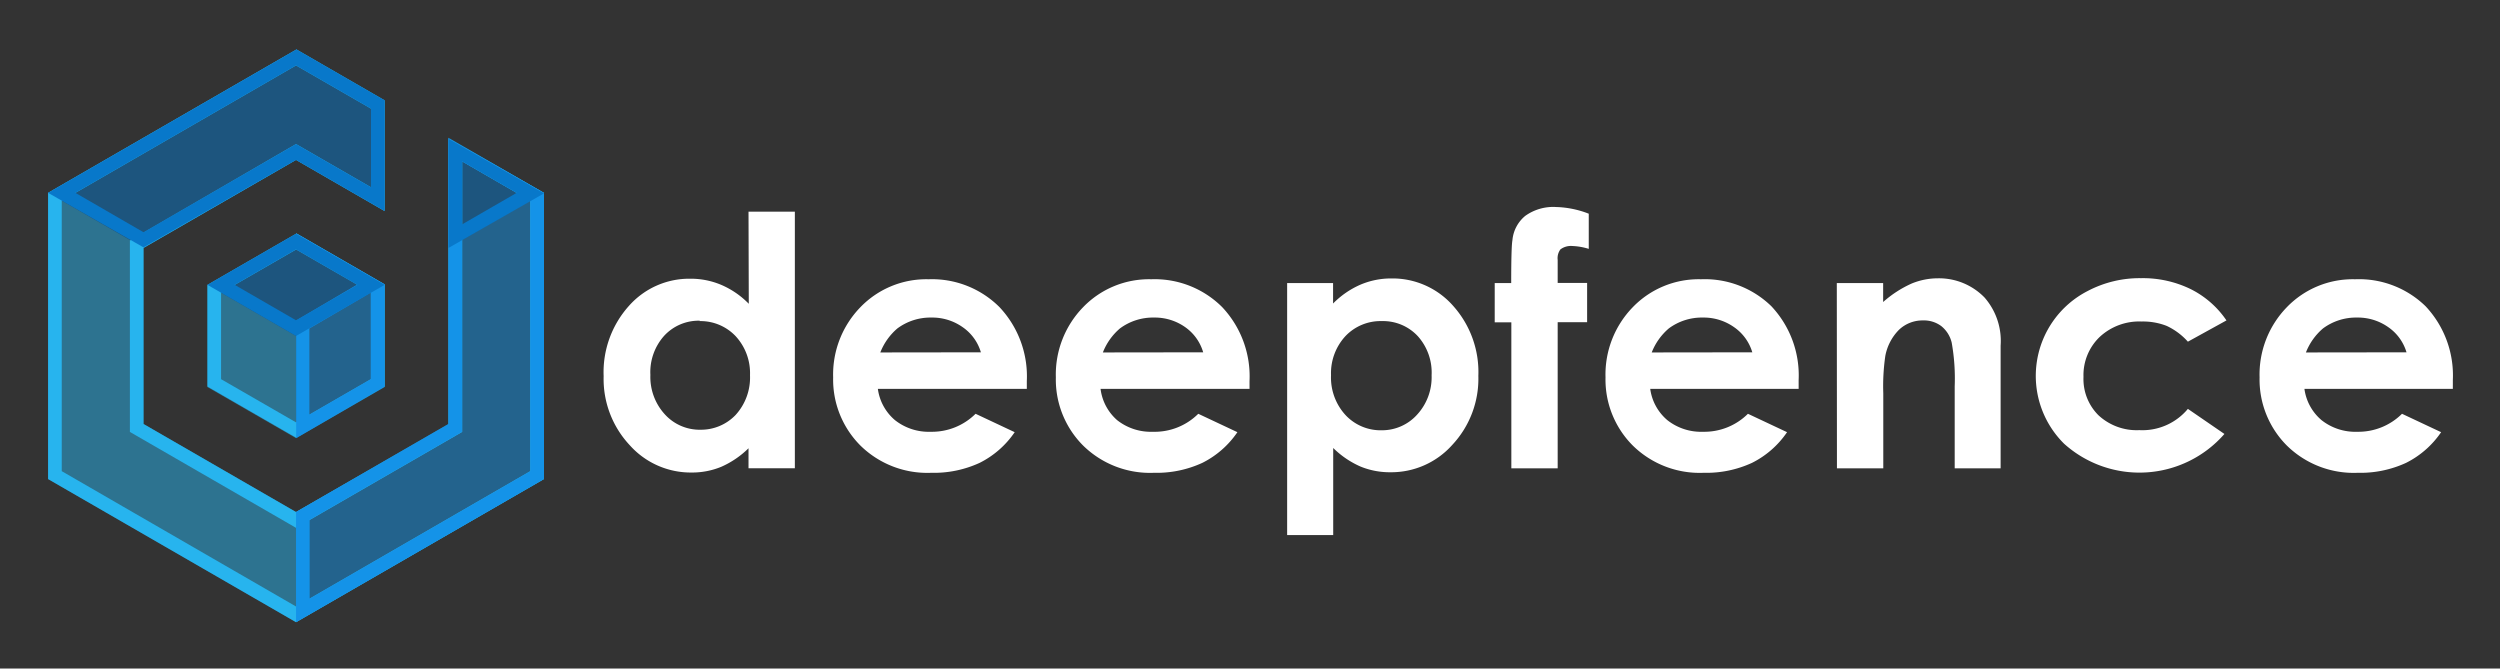 <svg xmlns="http://www.w3.org/2000/svg" role="img" viewBox="-3.53 -3.65 183.43 49.05"><rect x="-3.53" y="-3.65" width="183.43" height="49.05" fill="#333333" stroke="none"/><title>Deepfence logo</title><defs><style>.cls-3{fill:#27b4ee}.cls-4{fill:#1493e8}.cls-5{fill:#0878ca}</style></defs><path fill="#fff" d="M51.39 11.88h3.4v18.83h-3.4v-1.47a6.67 6.67 0 0 1-2 1.36 5.59 5.59 0 0 1-2.17.42 6 6 0 0 1-4.54-2 7.11 7.11 0 0 1-1.92-5.07 7.28 7.28 0 0 1 1.85-5.15 5.91 5.91 0 0 1 4.51-2 5.73 5.73 0 0 1 2.29.46 6.28 6.28 0 0 1 2 1.38zm-3.58 8A3.44 3.44 0 0 0 45.19 21a4 4 0 0 0-1 2.86 4.06 4.06 0 0 0 1.06 2.89 3.44 3.44 0 0 0 2.61 1.13 3.51 3.51 0 0 0 2.58-1.08 4.08 4.08 0 0 0 1.06-2.92 4 4 0 0 0-1.06-2.87 3.55 3.55 0 0 0-2.63-1.1zm24 5H60.88a3.64 3.64 0 0 0 1.26 2.3 4 4 0 0 0 2.62.85 4.54 4.54 0 0 0 3.29-1.32l2.87 1.35a6.77 6.77 0 0 1-2.57 2.25 8 8 0 0 1-3.55.73 7 7 0 0 1-5.2-2 6.85 6.85 0 0 1-2-5 7.08 7.08 0 0 1 2-5.15 6.72 6.72 0 0 1 5-2.05 7 7 0 0 1 5.21 2.05 7.41 7.41 0 0 1 2 5.42zm-3.37-2.68a3.42 3.42 0 0 0-1.33-1.84 3.86 3.86 0 0 0-2.3-.71 4.07 4.07 0 0 0-2.5.8 4.45 4.45 0 0 0-1.25 1.76zm19.71 2.68H77.22a3.64 3.64 0 0 0 1.22 2.3 4 4 0 0 0 2.62.85 4.54 4.54 0 0 0 3.33-1.32l2.87 1.35a6.77 6.77 0 0 1-2.57 2.25 8 8 0 0 1-3.55.73 7 7 0 0 1-5.2-2 6.85 6.85 0 0 1-2-5 7.08 7.08 0 0 1 2-5.15 6.72 6.72 0 0 1 5-2.05 7 7 0 0 1 5.21 2.05 7.41 7.41 0 0 1 2 5.42zm-3.4-2.68a3.42 3.42 0 0 0-1.31-1.84 3.86 3.86 0 0 0-2.3-.71 4.07 4.07 0 0 0-2.5.8 4.45 4.45 0 0 0-1.25 1.76zm9.53-5.08v1.5a6.41 6.41 0 0 1 2-1.38 5.74 5.74 0 0 1 2.29-.46 5.92 5.92 0 0 1 4.51 2 7.28 7.28 0 0 1 1.86 5.15 7.11 7.11 0 0 1-1.92 5.07 6 6 0 0 1-4.55 2 5.64 5.64 0 0 1-2.18-.42 6.64 6.64 0 0 1-2-1.36v6.39h-3.38V17.12zm3.58 2.79a3.55 3.55 0 0 0-2.67 1.1 4 4 0 0 0-1.06 2.87 4.07 4.07 0 0 0 1.06 2.92 3.52 3.52 0 0 0 2.67 1.12 3.46 3.46 0 0 0 2.58-1.14 4.05 4.05 0 0 0 1.07-2.89 4 4 0 0 0-1-2.86 3.47 3.47 0 0 0-2.65-1.12zm8.28-2.79h1.21q0-2.67.09-3.15a2.6 2.6 0 0 1 .94-1.78 3.52 3.52 0 0 1 2.27-.65 7.08 7.08 0 0 1 2.39.49v2.58a4.59 4.59 0 0 0-1.21-.21 1.27 1.27 0 0 0-.87.25 1.08 1.08 0 0 0-.2.77v1.69h2.16v2.88h-2.16v10.72h-3.4V20h-1.22zm22.3 7.76h-10.89a3.64 3.64 0 0 0 1.26 2.3 4 4 0 0 0 2.62.85 4.54 4.54 0 0 0 3.29-1.32l2.87 1.35a6.77 6.77 0 0 1-2.57 2.25 8 8 0 0 1-3.55.73 7 7 0 0 1-5.2-2 6.85 6.85 0 0 1-2-5 7.08 7.08 0 0 1 2-5.15 6.72 6.72 0 0 1 5-2.05 7 7 0 0 1 5.17 1.98 7.41 7.41 0 0 1 2 5.42zm-3.4-2.68a3.42 3.42 0 0 0-1.33-1.84 3.86 3.86 0 0 0-2.3-.71 4.07 4.07 0 0 0-2.5.8 4.45 4.45 0 0 0-1.25 1.76zm6.2-5.08h3.4v1.39a8.16 8.16 0 0 1 2.1-1.36 5.08 5.08 0 0 1 1.92-.38 4.66 4.66 0 0 1 3.42 1.41 4.84 4.84 0 0 1 1.18 3.53v9h-3.37v-6a15 15 0 0 0-.22-3.22 2.21 2.21 0 0 0-.76-1.21 2.12 2.12 0 0 0-1.34-.42 2.51 2.51 0 0 0-1.77.69 3.69 3.69 0 0 0-1 1.91 15.45 15.45 0 0 0-.15 2.75v5.5h-3.4zm28.59 2.74L157 21.42a4.82 4.82 0 0 0-1.56-1.16 4.75 4.75 0 0 0-1.83-.32 4.26 4.26 0 0 0-3.09 1.14 3.88 3.88 0 0 0-1.18 2.92 3.75 3.75 0 0 0 1.1 2.82 4.12 4.12 0 0 0 3 1.09 4.34 4.34 0 0 0 3.56-1.56l2.68 1.84a8.27 8.27 0 0 1-11.76.72 7 7 0 0 1 1.71-11.2 8.2 8.2 0 0 1 3.94-.95 8 8 0 0 1 3.63.8 6.89 6.89 0 0 1 2.63 2.3zm16.61 5.02h-10.89a3.64 3.64 0 0 0 1.26 2.3 4 4 0 0 0 2.62.85 4.54 4.54 0 0 0 3.28-1.32l2.87 1.35a6.77 6.77 0 0 1-2.57 2.25 8 8 0 0 1-3.55.73 7 7 0 0 1-5.2-2 6.85 6.85 0 0 1-2-5 7.08 7.08 0 0 1 2-5.15 6.72 6.72 0 0 1 5-2.05 7 7 0 0 1 5.18 1.98 7.41 7.41 0 0 1 2 5.42zm-3.4-2.68a3.42 3.42 0 0 0-1.33-1.84 3.86 3.86 0 0 0-2.3-.71 4.07 4.07 0 0 0-2.5.8 4.45 4.45 0 0 0-1.25 1.76z"/><g opacity=".5"><path d="M18.19 13.5l-6.5 3.75v7.5l6.5 3.75 6.49-3.75v-7.5l-6.49-3.75z" class="cls-3"/><path d="M18.19 13.5v15l6.49-3.75v-7.5l-6.49-3.75z" class="cls-4"/><path d="M18.19 13.5l-6.5 3.75 6.5 3.75 6.49-3.75-6.49-3.75z" class="cls-5"/><path d="M29.37 6.46v21l-11.18 6.46L7 27.46V14.54l11.19-6.46 6.49 3.75V3.75L18.19 0 0 10.5v21L18.19 42l18.18-10.5v-21l-7-4.04z" class="cls-3"/><path d="M29.37 6.46v21l-11.18 6.46V42l18.18-10.5v-21l-7-4.04z" class="cls-4"/><path d="M36.37 10.5l-7-4.04v8.08l7-4.04zM7 14.54l11.19-6.46 6.49 3.75V3.75L18.19 0 0 10.5l7 4.04z" class="cls-5"/></g><path d="M18.19 14.65l5.5 3.17v6.35l-5.5 3.17-5.5-3.17v-6.34l5.5-3.17m0-1.15l-6.5 3.75v7.45l6.5 3.75 6.5-3.75v-7.5l-6.5-3.75z" class="cls-3"/><path d="M23.67 17.82v6.35l-4.5 2.6v-6.32l4-2.34.5-.3m-5.47-4.32l4.46 3.75-4.46 2.63v8.62l6.49-3.78v-7.5l-6.5-3.75z" class="cls-4"/><path d="M18.19 14.65l4.5 2.6-4.5 2.6-4.5-2.6 4.5-2.6m0-1.15l-6.5 3.75 6.5 3.75 6.5-3.75-6.5-3.75z" class="cls-5"/><path d="M18.19 1.15l5.5 3.17v5.77l-5-2.88-.5-.29-.5.29-11.19 6.5L6 14v14.04l.5.29 11.19 6.46.5.29.5-.29 11.19-6.46.5-.29V8.19l5 2.89v19.84l-17.19 9.93L1 30.92V11.08l17.19-9.93m0-1.15L0 10.5v21L18.19 42l18.19-10.5v-21l-7-4v21l-11.19 6.42L7 27.46V14.54l11.19-6.46 6.5 3.75V3.71l-6.5-3.75z" class="cls-3"/><path d="M30.38 8.19l5 2.89v19.84l-16.19 9.35v-5.78l10.69-6.17.5-.29V8.19m-1-1.73v21l-11.19 6.46V42l18.19-10.5v-21l-7-4z" class="cls-4"/><path d="M30.38 8.19l4 2.31-4 2.31V8.19m-1-1.73v8.08l7-4-7-4zM18.19 1.15l5.5 3.17v5.77l-5-2.88-.5-.29-.5.29L7 13.39 2 10.5l16.19-9.35m0-1.15L0 10.5l7 4 11.19-6.42 6.5 3.75V3.71l-6.5-3.75z" class="cls-5"/></svg>
